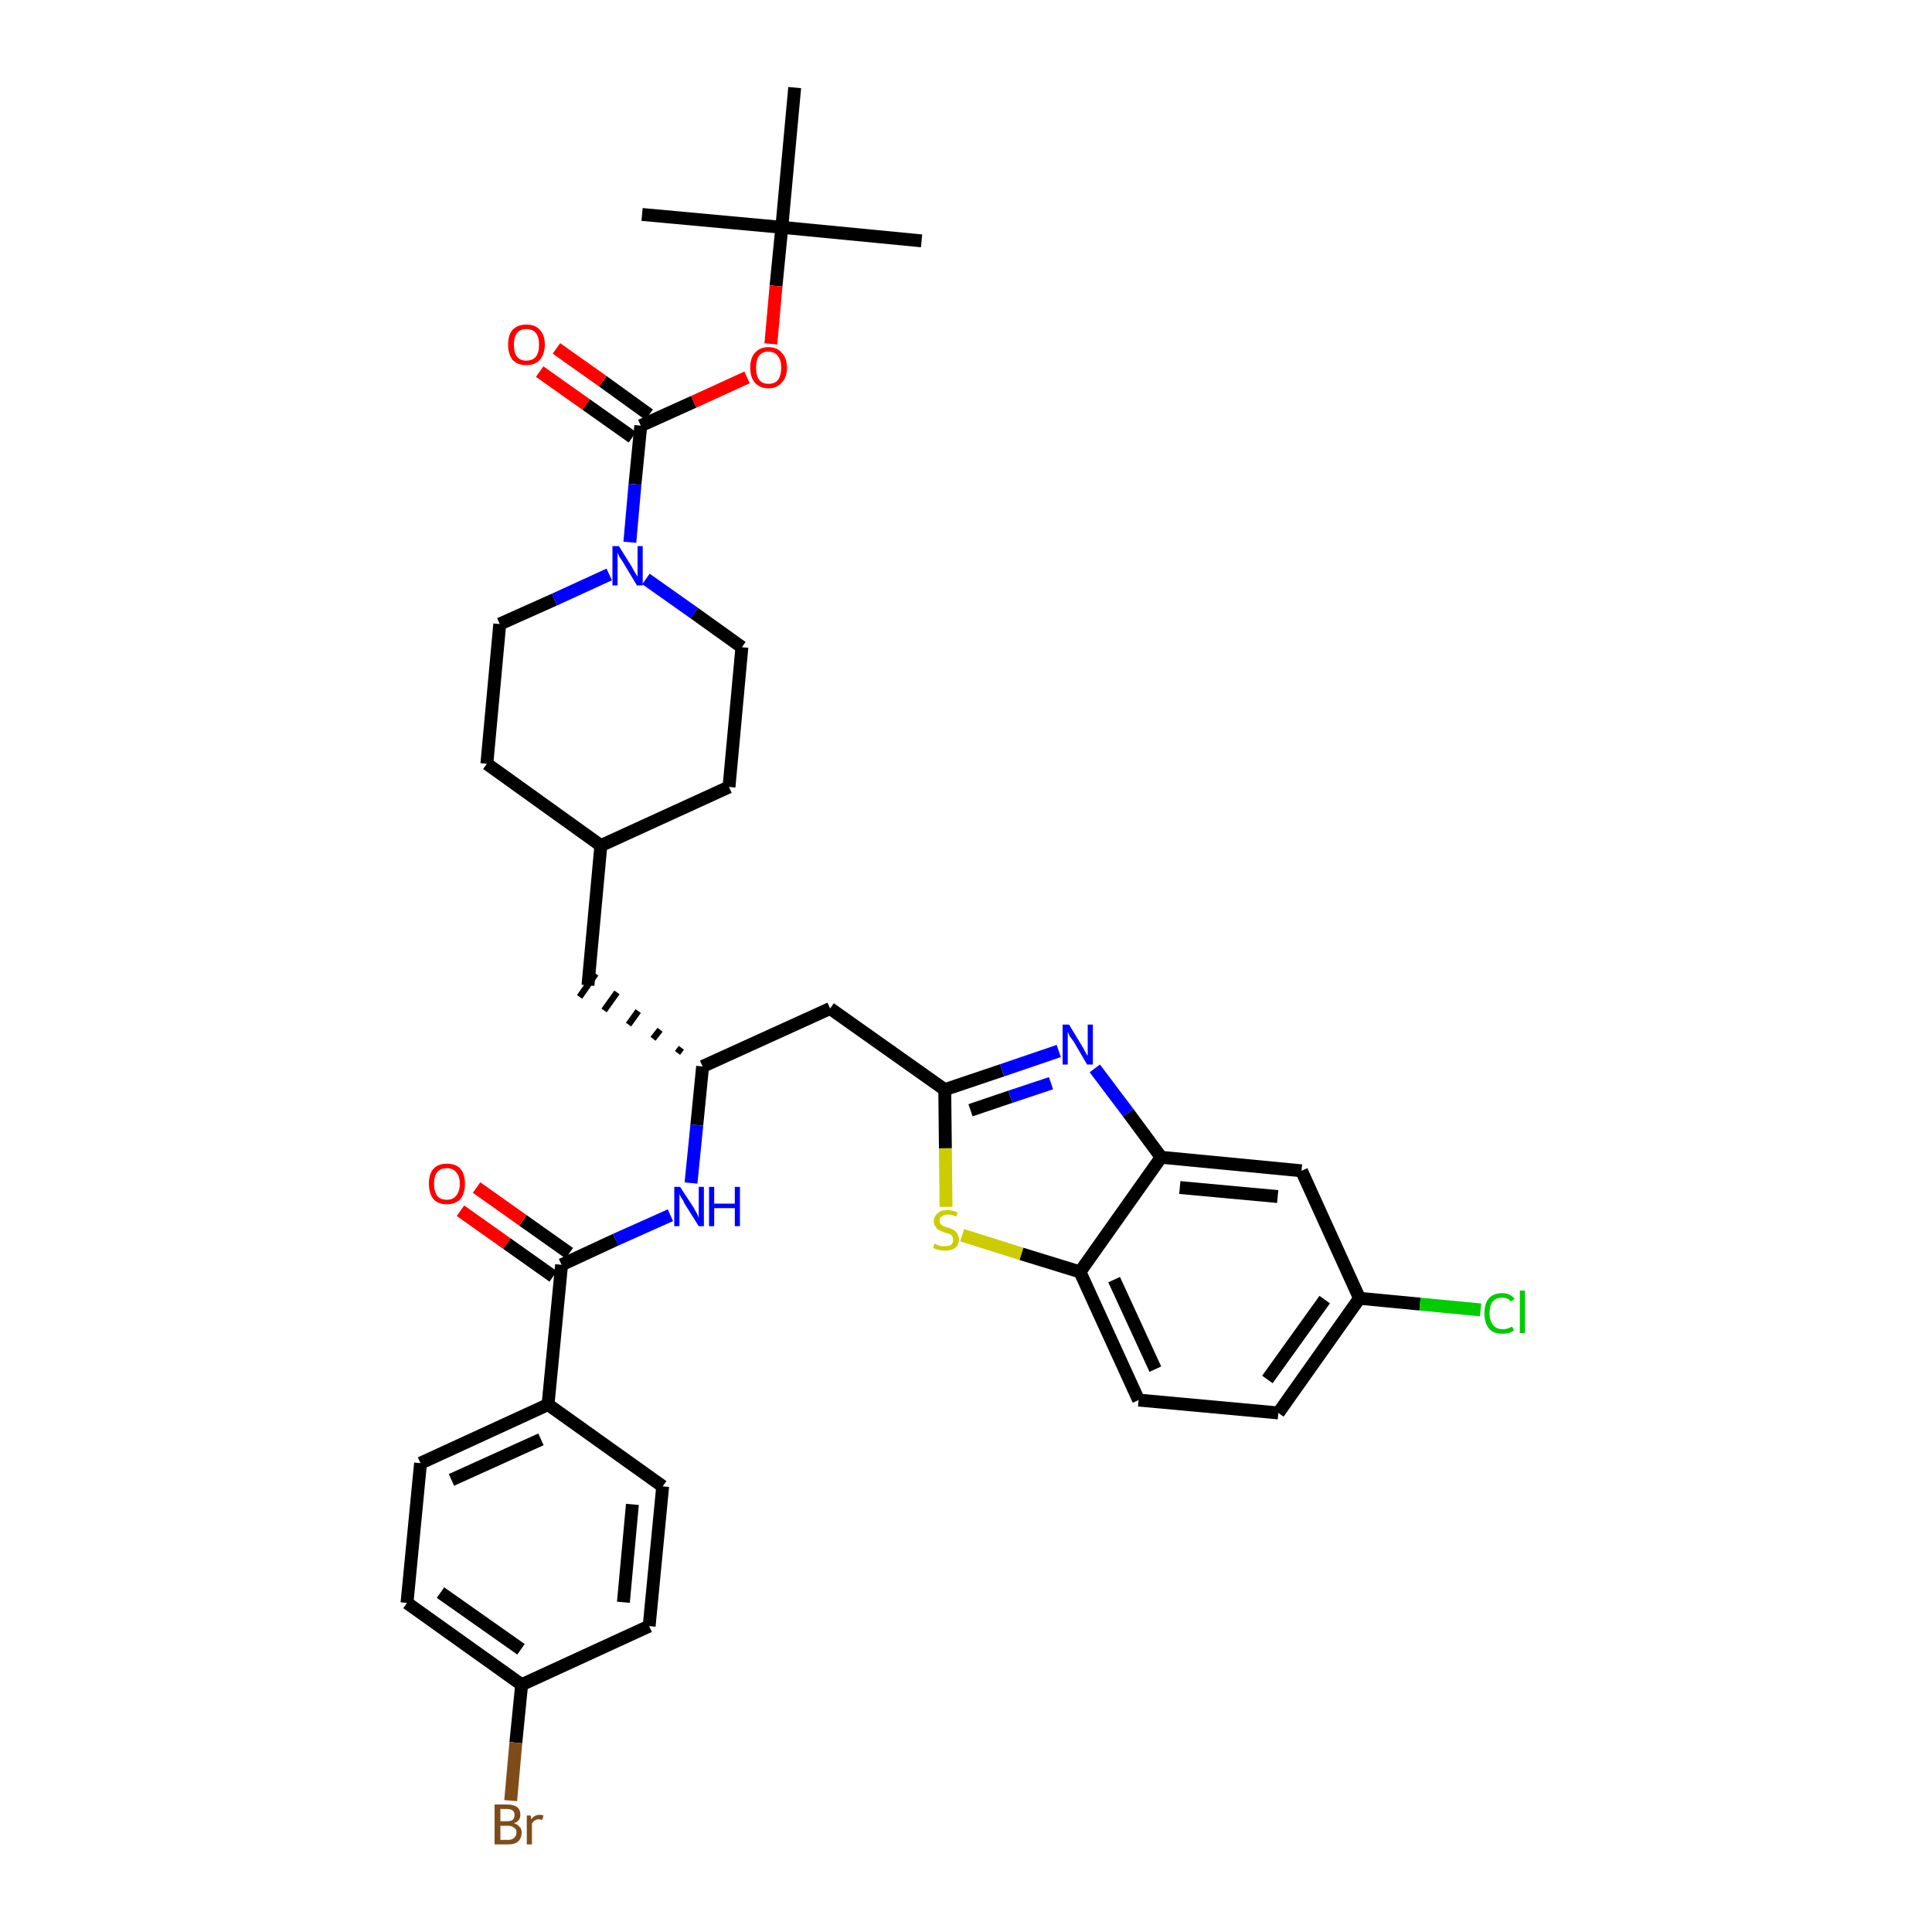 <?xml version='1.0' encoding='iso-8859-1'?>
<svg version='1.1' baseProfile='full'
              xmlns='http://www.w3.org/2000/svg'
                      xmlns:rdkit='http://www.rdkit.org/xml'
                      xmlns:xlink='http://www.w3.org/1999/xlink'
                  xml:space='preserve'
width='300px' height='300px' viewBox='0 0 300 300'>
<!-- END OF HEADER -->
<path class='bond-0 atom-0 atom-1' d='M 143.1,37.4 L 121.4,35.3' style='fill:none;fill-rule:evenodd;stroke:#000000;stroke-width:2.0px;stroke-linecap:butt;stroke-linejoin:miter;stroke-opacity:1' />
<path class='bond-1 atom-1 atom-2' d='M 121.4,35.3 L 99.7,33.3' style='fill:none;fill-rule:evenodd;stroke:#000000;stroke-width:2.0px;stroke-linecap:butt;stroke-linejoin:miter;stroke-opacity:1' />
<path class='bond-2 atom-1 atom-3' d='M 121.4,35.3 L 123.4,13.6' style='fill:none;fill-rule:evenodd;stroke:#000000;stroke-width:2.0px;stroke-linecap:butt;stroke-linejoin:miter;stroke-opacity:1' />
<path class='bond-3 atom-1 atom-4' d='M 121.4,35.3 L 120.5,44.4' style='fill:none;fill-rule:evenodd;stroke:#000000;stroke-width:2.0px;stroke-linecap:butt;stroke-linejoin:miter;stroke-opacity:1' />
<path class='bond-3 atom-1 atom-4' d='M 120.5,44.4 L 119.7,53.4' style='fill:none;fill-rule:evenodd;stroke:#FF0000;stroke-width:2.0px;stroke-linecap:butt;stroke-linejoin:miter;stroke-opacity:1' />
<path class='bond-4 atom-4 atom-5' d='M 116.0,58.6 L 107.7,62.4' style='fill:none;fill-rule:evenodd;stroke:#FF0000;stroke-width:2.0px;stroke-linecap:butt;stroke-linejoin:miter;stroke-opacity:1' />
<path class='bond-4 atom-4 atom-5' d='M 107.7,62.4 L 99.5,66.1' style='fill:none;fill-rule:evenodd;stroke:#000000;stroke-width:2.0px;stroke-linecap:butt;stroke-linejoin:miter;stroke-opacity:1' />
<path class='bond-5 atom-5 atom-6' d='M 100.8,64.4 L 93.6,59.2' style='fill:none;fill-rule:evenodd;stroke:#000000;stroke-width:2.0px;stroke-linecap:butt;stroke-linejoin:miter;stroke-opacity:1' />
<path class='bond-5 atom-5 atom-6' d='M 93.6,59.2 L 86.4,54.1' style='fill:none;fill-rule:evenodd;stroke:#FF0000;stroke-width:2.0px;stroke-linecap:butt;stroke-linejoin:miter;stroke-opacity:1' />
<path class='bond-5 atom-5 atom-6' d='M 98.2,67.9 L 91.0,62.8' style='fill:none;fill-rule:evenodd;stroke:#000000;stroke-width:2.0px;stroke-linecap:butt;stroke-linejoin:miter;stroke-opacity:1' />
<path class='bond-5 atom-5 atom-6' d='M 91.0,62.8 L 83.8,57.7' style='fill:none;fill-rule:evenodd;stroke:#FF0000;stroke-width:2.0px;stroke-linecap:butt;stroke-linejoin:miter;stroke-opacity:1' />
<path class='bond-6 atom-5 atom-7' d='M 99.5,66.1 L 98.6,75.2' style='fill:none;fill-rule:evenodd;stroke:#000000;stroke-width:2.0px;stroke-linecap:butt;stroke-linejoin:miter;stroke-opacity:1' />
<path class='bond-6 atom-5 atom-7' d='M 98.6,75.2 L 97.8,84.2' style='fill:none;fill-rule:evenodd;stroke:#0000FF;stroke-width:2.0px;stroke-linecap:butt;stroke-linejoin:miter;stroke-opacity:1' />
<path class='bond-7 atom-7 atom-8' d='M 100.3,89.9 L 107.8,95.2' style='fill:none;fill-rule:evenodd;stroke:#0000FF;stroke-width:2.0px;stroke-linecap:butt;stroke-linejoin:miter;stroke-opacity:1' />
<path class='bond-7 atom-7 atom-8' d='M 107.8,95.2 L 115.2,100.5' style='fill:none;fill-rule:evenodd;stroke:#000000;stroke-width:2.0px;stroke-linecap:butt;stroke-linejoin:miter;stroke-opacity:1' />
<path class='bond-35 atom-35 atom-7' d='M 77.6,96.9 L 86.1,93.1' style='fill:none;fill-rule:evenodd;stroke:#000000;stroke-width:2.0px;stroke-linecap:butt;stroke-linejoin:miter;stroke-opacity:1' />
<path class='bond-35 atom-35 atom-7' d='M 86.1,93.1 L 94.6,89.2' style='fill:none;fill-rule:evenodd;stroke:#0000FF;stroke-width:2.0px;stroke-linecap:butt;stroke-linejoin:miter;stroke-opacity:1' />
<path class='bond-8 atom-8 atom-9' d='M 115.2,100.5 L 113.2,122.2' style='fill:none;fill-rule:evenodd;stroke:#000000;stroke-width:2.0px;stroke-linecap:butt;stroke-linejoin:miter;stroke-opacity:1' />
<path class='bond-9 atom-9 atom-10' d='M 113.2,122.2 L 93.3,131.3' style='fill:none;fill-rule:evenodd;stroke:#000000;stroke-width:2.0px;stroke-linecap:butt;stroke-linejoin:miter;stroke-opacity:1' />
<path class='bond-10 atom-10 atom-11' d='M 93.3,131.3 L 91.3,153.0' style='fill:none;fill-rule:evenodd;stroke:#000000;stroke-width:2.0px;stroke-linecap:butt;stroke-linejoin:miter;stroke-opacity:1' />
<path class='bond-33 atom-10 atom-34' d='M 93.3,131.3 L 75.6,118.6' style='fill:none;fill-rule:evenodd;stroke:#000000;stroke-width:2.0px;stroke-linecap:butt;stroke-linejoin:miter;stroke-opacity:1' />
<path class='bond-11 atom-12 atom-11' d='M 105.8,162.7 L 105.2,163.5' style='fill:none;fill-rule:evenodd;stroke:#000000;stroke-width:1.0px;stroke-linecap:butt;stroke-linejoin:miter;stroke-opacity:1' />
<path class='bond-11 atom-12 atom-11' d='M 102.5,159.9 L 101.4,161.3' style='fill:none;fill-rule:evenodd;stroke:#000000;stroke-width:1.0px;stroke-linecap:butt;stroke-linejoin:miter;stroke-opacity:1' />
<path class='bond-11 atom-12 atom-11' d='M 99.1,157.0 L 97.6,159.1' style='fill:none;fill-rule:evenodd;stroke:#000000;stroke-width:1.0px;stroke-linecap:butt;stroke-linejoin:miter;stroke-opacity:1' />
<path class='bond-11 atom-12 atom-11' d='M 95.8,154.1 L 93.8,156.9' style='fill:none;fill-rule:evenodd;stroke:#000000;stroke-width:1.0px;stroke-linecap:butt;stroke-linejoin:miter;stroke-opacity:1' />
<path class='bond-11 atom-12 atom-11' d='M 92.5,151.2 L 90.0,154.8' style='fill:none;fill-rule:evenodd;stroke:#000000;stroke-width:1.0px;stroke-linecap:butt;stroke-linejoin:miter;stroke-opacity:1' />
<path class='bond-12 atom-12 atom-13' d='M 109.1,165.6 L 128.9,156.6' style='fill:none;fill-rule:evenodd;stroke:#000000;stroke-width:2.0px;stroke-linecap:butt;stroke-linejoin:miter;stroke-opacity:1' />
<path class='bond-23 atom-12 atom-24' d='M 109.1,165.6 L 108.2,174.7' style='fill:none;fill-rule:evenodd;stroke:#000000;stroke-width:2.0px;stroke-linecap:butt;stroke-linejoin:miter;stroke-opacity:1' />
<path class='bond-23 atom-12 atom-24' d='M 108.2,174.7 L 107.3,183.7' style='fill:none;fill-rule:evenodd;stroke:#0000FF;stroke-width:2.0px;stroke-linecap:butt;stroke-linejoin:miter;stroke-opacity:1' />
<path class='bond-13 atom-13 atom-14' d='M 128.9,156.6 L 146.7,169.2' style='fill:none;fill-rule:evenodd;stroke:#000000;stroke-width:2.0px;stroke-linecap:butt;stroke-linejoin:miter;stroke-opacity:1' />
<path class='bond-14 atom-14 atom-15' d='M 146.7,169.2 L 155.6,166.2' style='fill:none;fill-rule:evenodd;stroke:#000000;stroke-width:2.0px;stroke-linecap:butt;stroke-linejoin:miter;stroke-opacity:1' />
<path class='bond-14 atom-14 atom-15' d='M 155.6,166.2 L 164.4,163.2' style='fill:none;fill-rule:evenodd;stroke:#0000FF;stroke-width:2.0px;stroke-linecap:butt;stroke-linejoin:miter;stroke-opacity:1' />
<path class='bond-14 atom-14 atom-15' d='M 150.7,172.4 L 156.9,170.3' style='fill:none;fill-rule:evenodd;stroke:#000000;stroke-width:2.0px;stroke-linecap:butt;stroke-linejoin:miter;stroke-opacity:1' />
<path class='bond-14 atom-14 atom-15' d='M 156.9,170.3 L 163.2,168.2' style='fill:none;fill-rule:evenodd;stroke:#0000FF;stroke-width:2.0px;stroke-linecap:butt;stroke-linejoin:miter;stroke-opacity:1' />
<path class='bond-36 atom-23 atom-14' d='M 146.9,187.4 L 146.8,178.3' style='fill:none;fill-rule:evenodd;stroke:#CCCC00;stroke-width:2.0px;stroke-linecap:butt;stroke-linejoin:miter;stroke-opacity:1' />
<path class='bond-36 atom-23 atom-14' d='M 146.8,178.3 L 146.7,169.2' style='fill:none;fill-rule:evenodd;stroke:#000000;stroke-width:2.0px;stroke-linecap:butt;stroke-linejoin:miter;stroke-opacity:1' />
<path class='bond-15 atom-15 atom-16' d='M 170.0,165.9 L 175.2,172.8' style='fill:none;fill-rule:evenodd;stroke:#0000FF;stroke-width:2.0px;stroke-linecap:butt;stroke-linejoin:miter;stroke-opacity:1' />
<path class='bond-15 atom-15 atom-16' d='M 175.2,172.8 L 180.3,179.7' style='fill:none;fill-rule:evenodd;stroke:#000000;stroke-width:2.0px;stroke-linecap:butt;stroke-linejoin:miter;stroke-opacity:1' />
<path class='bond-16 atom-16 atom-17' d='M 180.3,179.7 L 202.1,181.8' style='fill:none;fill-rule:evenodd;stroke:#000000;stroke-width:2.0px;stroke-linecap:butt;stroke-linejoin:miter;stroke-opacity:1' />
<path class='bond-16 atom-16 atom-17' d='M 183.2,184.4 L 198.4,185.8' style='fill:none;fill-rule:evenodd;stroke:#000000;stroke-width:2.0px;stroke-linecap:butt;stroke-linejoin:miter;stroke-opacity:1' />
<path class='bond-38 atom-22 atom-16' d='M 167.7,197.5 L 180.3,179.7' style='fill:none;fill-rule:evenodd;stroke:#000000;stroke-width:2.0px;stroke-linecap:butt;stroke-linejoin:miter;stroke-opacity:1' />
<path class='bond-17 atom-17 atom-18' d='M 202.1,181.8 L 211.1,201.6' style='fill:none;fill-rule:evenodd;stroke:#000000;stroke-width:2.0px;stroke-linecap:butt;stroke-linejoin:miter;stroke-opacity:1' />
<path class='bond-18 atom-18 atom-19' d='M 211.1,201.6 L 220.5,202.5' style='fill:none;fill-rule:evenodd;stroke:#000000;stroke-width:2.0px;stroke-linecap:butt;stroke-linejoin:miter;stroke-opacity:1' />
<path class='bond-18 atom-18 atom-19' d='M 220.5,202.5 L 229.9,203.4' style='fill:none;fill-rule:evenodd;stroke:#00CC00;stroke-width:2.0px;stroke-linecap:butt;stroke-linejoin:miter;stroke-opacity:1' />
<path class='bond-19 atom-18 atom-20' d='M 211.1,201.6 L 198.5,219.4' style='fill:none;fill-rule:evenodd;stroke:#000000;stroke-width:2.0px;stroke-linecap:butt;stroke-linejoin:miter;stroke-opacity:1' />
<path class='bond-19 atom-18 atom-20' d='M 205.7,201.8 L 196.8,214.2' style='fill:none;fill-rule:evenodd;stroke:#000000;stroke-width:2.0px;stroke-linecap:butt;stroke-linejoin:miter;stroke-opacity:1' />
<path class='bond-20 atom-20 atom-21' d='M 198.5,219.4 L 176.8,217.4' style='fill:none;fill-rule:evenodd;stroke:#000000;stroke-width:2.0px;stroke-linecap:butt;stroke-linejoin:miter;stroke-opacity:1' />
<path class='bond-21 atom-21 atom-22' d='M 176.8,217.4 L 167.7,197.5' style='fill:none;fill-rule:evenodd;stroke:#000000;stroke-width:2.0px;stroke-linecap:butt;stroke-linejoin:miter;stroke-opacity:1' />
<path class='bond-21 atom-21 atom-22' d='M 179.4,212.6 L 173.0,198.7' style='fill:none;fill-rule:evenodd;stroke:#000000;stroke-width:2.0px;stroke-linecap:butt;stroke-linejoin:miter;stroke-opacity:1' />
<path class='bond-22 atom-22 atom-23' d='M 167.7,197.5 L 158.6,194.7' style='fill:none;fill-rule:evenodd;stroke:#000000;stroke-width:2.0px;stroke-linecap:butt;stroke-linejoin:miter;stroke-opacity:1' />
<path class='bond-22 atom-22 atom-23' d='M 158.6,194.7 L 149.4,191.8' style='fill:none;fill-rule:evenodd;stroke:#CCCC00;stroke-width:2.0px;stroke-linecap:butt;stroke-linejoin:miter;stroke-opacity:1' />
<path class='bond-24 atom-24 atom-25' d='M 104.1,188.7 L 95.6,192.5' style='fill:none;fill-rule:evenodd;stroke:#0000FF;stroke-width:2.0px;stroke-linecap:butt;stroke-linejoin:miter;stroke-opacity:1' />
<path class='bond-24 atom-24 atom-25' d='M 95.6,192.5 L 87.2,196.4' style='fill:none;fill-rule:evenodd;stroke:#000000;stroke-width:2.0px;stroke-linecap:butt;stroke-linejoin:miter;stroke-opacity:1' />
<path class='bond-25 atom-25 atom-26' d='M 88.4,194.6 L 81.2,189.5' style='fill:none;fill-rule:evenodd;stroke:#000000;stroke-width:2.0px;stroke-linecap:butt;stroke-linejoin:miter;stroke-opacity:1' />
<path class='bond-25 atom-25 atom-26' d='M 81.2,189.5 L 74.0,184.4' style='fill:none;fill-rule:evenodd;stroke:#FF0000;stroke-width:2.0px;stroke-linecap:butt;stroke-linejoin:miter;stroke-opacity:1' />
<path class='bond-25 atom-25 atom-26' d='M 85.9,198.2 L 78.7,193.1' style='fill:none;fill-rule:evenodd;stroke:#000000;stroke-width:2.0px;stroke-linecap:butt;stroke-linejoin:miter;stroke-opacity:1' />
<path class='bond-25 atom-25 atom-26' d='M 78.7,193.1 L 71.5,188.0' style='fill:none;fill-rule:evenodd;stroke:#FF0000;stroke-width:2.0px;stroke-linecap:butt;stroke-linejoin:miter;stroke-opacity:1' />
<path class='bond-26 atom-25 atom-27' d='M 87.2,196.4 L 85.1,218.1' style='fill:none;fill-rule:evenodd;stroke:#000000;stroke-width:2.0px;stroke-linecap:butt;stroke-linejoin:miter;stroke-opacity:1' />
<path class='bond-27 atom-27 atom-28' d='M 85.1,218.1 L 65.3,227.2' style='fill:none;fill-rule:evenodd;stroke:#000000;stroke-width:2.0px;stroke-linecap:butt;stroke-linejoin:miter;stroke-opacity:1' />
<path class='bond-27 atom-27 atom-28' d='M 84.0,223.5 L 70.1,229.8' style='fill:none;fill-rule:evenodd;stroke:#000000;stroke-width:2.0px;stroke-linecap:butt;stroke-linejoin:miter;stroke-opacity:1' />
<path class='bond-37 atom-33 atom-27' d='M 102.9,230.8 L 85.1,218.1' style='fill:none;fill-rule:evenodd;stroke:#000000;stroke-width:2.0px;stroke-linecap:butt;stroke-linejoin:miter;stroke-opacity:1' />
<path class='bond-28 atom-28 atom-29' d='M 65.3,227.2 L 63.2,248.9' style='fill:none;fill-rule:evenodd;stroke:#000000;stroke-width:2.0px;stroke-linecap:butt;stroke-linejoin:miter;stroke-opacity:1' />
<path class='bond-29 atom-29 atom-30' d='M 63.2,248.9 L 81.0,261.6' style='fill:none;fill-rule:evenodd;stroke:#000000;stroke-width:2.0px;stroke-linecap:butt;stroke-linejoin:miter;stroke-opacity:1' />
<path class='bond-29 atom-29 atom-30' d='M 68.4,247.3 L 80.9,256.1' style='fill:none;fill-rule:evenodd;stroke:#000000;stroke-width:2.0px;stroke-linecap:butt;stroke-linejoin:miter;stroke-opacity:1' />
<path class='bond-30 atom-30 atom-31' d='M 81.0,261.6 L 80.1,270.6' style='fill:none;fill-rule:evenodd;stroke:#000000;stroke-width:2.0px;stroke-linecap:butt;stroke-linejoin:miter;stroke-opacity:1' />
<path class='bond-30 atom-30 atom-31' d='M 80.1,270.6 L 79.3,279.6' style='fill:none;fill-rule:evenodd;stroke:#7F4C19;stroke-width:2.0px;stroke-linecap:butt;stroke-linejoin:miter;stroke-opacity:1' />
<path class='bond-31 atom-30 atom-32' d='M 81.0,261.6 L 100.8,252.5' style='fill:none;fill-rule:evenodd;stroke:#000000;stroke-width:2.0px;stroke-linecap:butt;stroke-linejoin:miter;stroke-opacity:1' />
<path class='bond-32 atom-32 atom-33' d='M 100.8,252.5 L 102.9,230.8' style='fill:none;fill-rule:evenodd;stroke:#000000;stroke-width:2.0px;stroke-linecap:butt;stroke-linejoin:miter;stroke-opacity:1' />
<path class='bond-32 atom-32 atom-33' d='M 96.8,248.8 L 98.2,233.6' style='fill:none;fill-rule:evenodd;stroke:#000000;stroke-width:2.0px;stroke-linecap:butt;stroke-linejoin:miter;stroke-opacity:1' />
<path class='bond-34 atom-34 atom-35' d='M 75.6,118.6 L 77.6,96.9' style='fill:none;fill-rule:evenodd;stroke:#000000;stroke-width:2.0px;stroke-linecap:butt;stroke-linejoin:miter;stroke-opacity:1' />
<path  class='atom-4' d='M 116.5 57.1
Q 116.5 55.6, 117.2 54.8
Q 118.0 53.9, 119.3 53.9
Q 120.7 53.9, 121.4 54.8
Q 122.2 55.6, 122.2 57.1
Q 122.2 58.6, 121.4 59.4
Q 120.7 60.3, 119.3 60.3
Q 118.0 60.3, 117.2 59.4
Q 116.5 58.6, 116.5 57.1
M 119.3 59.6
Q 120.3 59.6, 120.8 59.0
Q 121.3 58.3, 121.3 57.1
Q 121.3 55.9, 120.8 55.3
Q 120.3 54.6, 119.3 54.6
Q 118.4 54.6, 117.9 55.2
Q 117.4 55.9, 117.4 57.1
Q 117.4 58.3, 117.9 59.0
Q 118.4 59.6, 119.3 59.6
' fill='#FF0000'/>
<path  class='atom-6' d='M 78.9 53.5
Q 78.9 52.0, 79.6 51.2
Q 80.4 50.4, 81.7 50.4
Q 83.1 50.4, 83.8 51.2
Q 84.6 52.0, 84.6 53.5
Q 84.6 55.0, 83.8 55.9
Q 83.1 56.7, 81.7 56.7
Q 80.4 56.7, 79.6 55.9
Q 78.9 55.0, 78.9 53.5
M 81.7 56.0
Q 82.7 56.0, 83.2 55.4
Q 83.7 54.8, 83.7 53.5
Q 83.7 52.3, 83.2 51.7
Q 82.7 51.1, 81.7 51.1
Q 80.8 51.1, 80.3 51.7
Q 79.8 52.3, 79.8 53.5
Q 79.8 54.8, 80.3 55.4
Q 80.8 56.0, 81.7 56.0
' fill='#FF0000'/>
<path  class='atom-7' d='M 96.1 84.8
L 98.1 88.0
Q 98.3 88.4, 98.6 88.9
Q 99.0 89.5, 99.0 89.6
L 99.0 84.8
L 99.8 84.8
L 99.8 90.9
L 98.9 90.9
L 96.8 87.4
Q 96.5 86.9, 96.2 86.5
Q 96.0 86.0, 95.9 85.8
L 95.9 90.9
L 95.1 90.9
L 95.1 84.8
L 96.1 84.8
' fill='#0000FF'/>
<path  class='atom-15' d='M 166.0 159.1
L 168.0 162.4
Q 168.2 162.7, 168.5 163.3
Q 168.8 163.9, 168.9 163.9
L 168.9 159.1
L 169.7 159.1
L 169.7 165.3
L 168.8 165.3
L 166.7 161.7
Q 166.4 161.3, 166.1 160.9
Q 165.9 160.4, 165.8 160.2
L 165.8 165.3
L 165.0 165.3
L 165.0 159.1
L 166.0 159.1
' fill='#0000FF'/>
<path  class='atom-19' d='M 230.5 203.9
Q 230.5 202.4, 231.2 201.6
Q 231.9 200.8, 233.3 200.8
Q 234.5 200.8, 235.2 201.7
L 234.6 202.1
Q 234.2 201.5, 233.3 201.5
Q 232.3 201.5, 231.8 202.1
Q 231.3 202.7, 231.3 203.9
Q 231.3 205.1, 231.9 205.8
Q 232.4 206.4, 233.4 206.4
Q 234.0 206.4, 234.8 206.0
L 235.1 206.6
Q 234.8 206.8, 234.3 207.0
Q 233.8 207.1, 233.2 207.1
Q 231.9 207.1, 231.2 206.3
Q 230.5 205.4, 230.5 203.9
' fill='#00CC00'/>
<path  class='atom-19' d='M 236.0 200.4
L 236.8 200.4
L 236.8 207.0
L 236.0 207.0
L 236.0 200.4
' fill='#00CC00'/>
<path  class='atom-23' d='M 145.1 193.1
Q 145.2 193.1, 145.5 193.3
Q 145.8 193.4, 146.1 193.5
Q 146.4 193.5, 146.7 193.5
Q 147.3 193.5, 147.7 193.3
Q 148.0 193.0, 148.0 192.5
Q 148.0 192.1, 147.8 191.9
Q 147.7 191.7, 147.4 191.6
Q 147.1 191.5, 146.7 191.4
Q 146.2 191.2, 145.8 191.0
Q 145.5 190.9, 145.3 190.5
Q 145.0 190.2, 145.0 189.7
Q 145.0 188.9, 145.6 188.4
Q 146.1 187.9, 147.1 187.9
Q 147.9 187.9, 148.7 188.3
L 148.5 188.9
Q 147.7 188.6, 147.2 188.6
Q 146.6 188.6, 146.2 188.9
Q 145.9 189.1, 145.9 189.6
Q 145.9 189.9, 146.1 190.1
Q 146.3 190.3, 146.5 190.4
Q 146.7 190.5, 147.2 190.6
Q 147.7 190.8, 148.1 191.0
Q 148.4 191.2, 148.6 191.5
Q 148.9 191.9, 148.9 192.5
Q 148.9 193.3, 148.3 193.8
Q 147.7 194.2, 146.8 194.2
Q 146.2 194.2, 145.8 194.1
Q 145.4 194.0, 144.9 193.8
L 145.1 193.1
' fill='#CCCC00'/>
<path  class='atom-24' d='M 105.6 184.3
L 107.7 187.5
Q 107.9 187.9, 108.2 188.4
Q 108.5 189.0, 108.5 189.1
L 108.5 184.3
L 109.3 184.3
L 109.3 190.4
L 108.5 190.4
L 106.3 186.9
Q 106.1 186.4, 105.8 186.0
Q 105.5 185.5, 105.5 185.3
L 105.5 190.4
L 104.7 190.4
L 104.7 184.3
L 105.6 184.3
' fill='#0000FF'/>
<path  class='atom-24' d='M 110.1 184.3
L 110.9 184.3
L 110.9 186.9
L 114.1 186.9
L 114.1 184.3
L 114.9 184.3
L 114.9 190.4
L 114.1 190.4
L 114.1 187.6
L 110.9 187.6
L 110.9 190.4
L 110.1 190.4
L 110.1 184.3
' fill='#0000FF'/>
<path  class='atom-26' d='M 66.6 183.8
Q 66.6 182.3, 67.3 181.5
Q 68.0 180.7, 69.4 180.7
Q 70.8 180.7, 71.5 181.5
Q 72.2 182.3, 72.2 183.8
Q 72.2 185.3, 71.5 186.2
Q 70.7 187.0, 69.4 187.0
Q 68.0 187.0, 67.3 186.2
Q 66.6 185.3, 66.6 183.8
M 69.4 186.3
Q 70.3 186.3, 70.8 185.7
Q 71.4 185.0, 71.4 183.8
Q 71.4 182.6, 70.8 182.0
Q 70.3 181.4, 69.4 181.4
Q 68.4 181.4, 67.9 182.0
Q 67.4 182.6, 67.4 183.8
Q 67.4 185.0, 67.9 185.7
Q 68.4 186.3, 69.4 186.3
' fill='#FF0000'/>
<path  class='atom-31' d='M 79.8 283.1
Q 80.4 283.3, 80.7 283.7
Q 81.0 284.0, 81.0 284.5
Q 81.0 285.4, 80.5 285.9
Q 80.0 286.4, 78.9 286.4
L 76.8 286.4
L 76.8 280.2
L 78.7 280.2
Q 79.7 280.2, 80.3 280.6
Q 80.8 281.0, 80.8 281.8
Q 80.8 282.8, 79.8 283.1
M 77.7 280.9
L 77.7 282.8
L 78.7 282.8
Q 79.3 282.8, 79.6 282.6
Q 79.9 282.3, 79.9 281.8
Q 79.9 280.9, 78.7 280.9
L 77.7 280.9
M 78.9 285.7
Q 79.5 285.7, 79.8 285.4
Q 80.2 285.1, 80.2 284.5
Q 80.2 284.0, 79.8 283.8
Q 79.5 283.5, 78.8 283.5
L 77.7 283.5
L 77.7 285.7
L 78.9 285.7
' fill='#7F4C19'/>
<path  class='atom-31' d='M 82.4 281.9
L 82.5 282.5
Q 83.0 281.8, 83.8 281.8
Q 84.0 281.8, 84.4 281.9
L 84.2 282.6
Q 83.9 282.5, 83.6 282.5
Q 83.3 282.5, 83.0 282.7
Q 82.8 282.8, 82.6 283.2
L 82.6 286.4
L 81.8 286.4
L 81.8 281.9
L 82.4 281.9
' fill='#7F4C19'/>
</svg>
